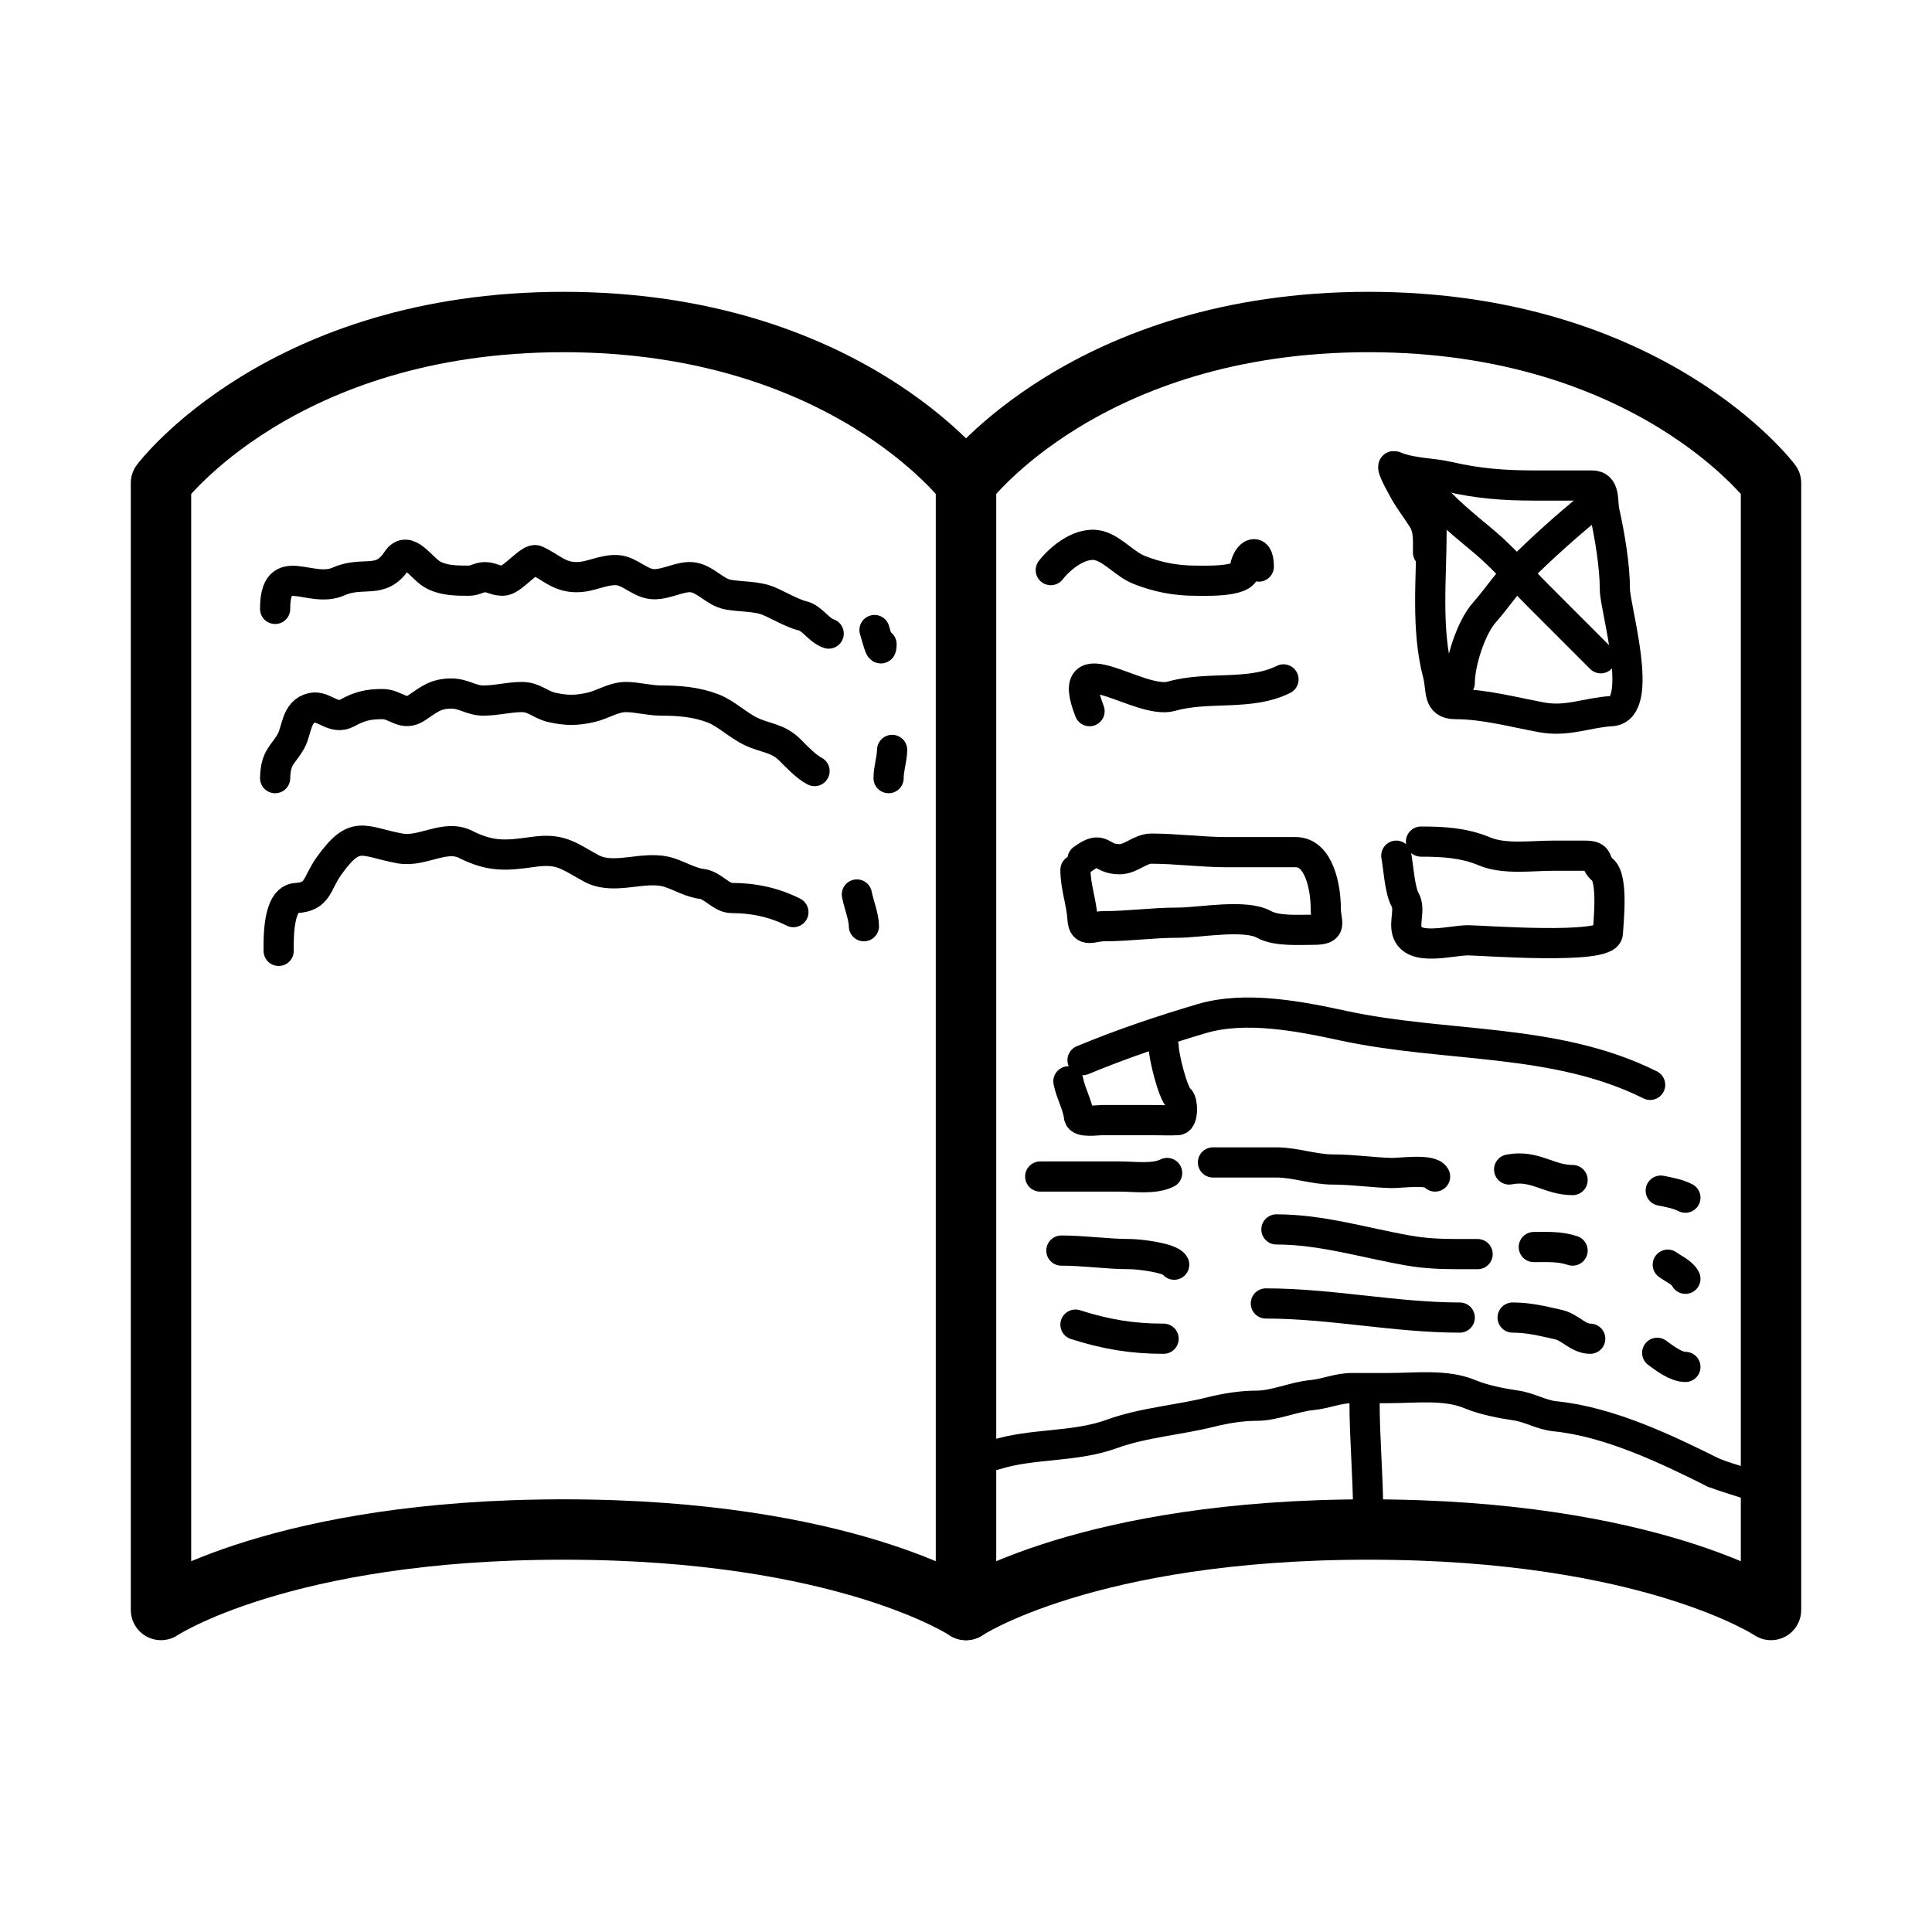 <svg width="64" height="64" viewBox="0 0 64 64" fill="none" xmlns="http://www.w3.org/2000/svg">
<path d="M5.333 16C5.333 16 9.333 10.667 18.667 10.667C28 10.667 32 16 32 16V53.333C32 53.333 28 50.667 18.667 50.667C9.333 50.667 5.333 53.333 5.333 53.333V16Z" stroke="black" stroke-width="2" stroke-linecap="round" stroke-linejoin="round"/>
<path d="M32 16C32 16 36 10.667 45.333 10.667C54.667 10.667 58.667 16 58.667 16V53.333C58.667 53.333 54.667 50.667 45.333 50.667C36 50.667 32 53.333 32 53.333V16Z" stroke="black" stroke-width="2" stroke-linecap="round" stroke-linejoin="round"/>
<path d="M9.114 20.171C9.114 18.499 10.274 19.681 11.216 19.262C12.037 18.897 12.608 19.39 13.15 18.561C13.511 18.008 13.958 18.849 14.37 19.055C14.735 19.237 15.135 19.236 15.538 19.236C15.734 19.236 15.873 19.119 16.063 19.119C16.297 19.119 16.453 19.266 16.706 19.23C16.995 19.188 17.563 18.475 17.757 18.561C18.261 18.786 18.511 19.119 19.1 19.119C19.577 19.119 19.968 18.861 20.443 18.886C20.87 18.908 21.221 19.353 21.669 19.353C22.094 19.353 22.509 19.098 22.896 19.119C23.339 19.144 23.674 19.617 24.115 19.697C24.537 19.774 25.071 19.745 25.465 19.911C25.755 20.033 26.283 20.333 26.575 20.398C26.911 20.472 27.114 20.876 27.451 20.988" stroke="black" stroke-linecap="round" stroke-linejoin="round"/>
<path d="M9.114 25.777C9.131 25.061 9.378 25.021 9.64 24.55C9.847 24.176 9.799 23.567 10.34 23.447C10.73 23.361 11.053 23.869 11.508 23.616C11.92 23.387 12.211 23.324 12.676 23.324C13.113 23.324 13.358 23.75 13.812 23.441C14.217 23.165 14.44 22.974 14.954 22.974C15.354 22.974 15.616 23.207 16.005 23.207C16.456 23.207 16.853 23.09 17.29 23.09C17.701 23.09 17.904 23.35 18.282 23.434C18.769 23.542 19.091 23.54 19.567 23.434C19.965 23.346 20.316 23.09 20.735 23.09C21.103 23.09 21.504 23.207 21.903 23.207C22.494 23.207 23.07 23.254 23.622 23.467C24.053 23.632 24.443 24.025 24.881 24.232C25.374 24.466 25.763 24.44 26.166 24.842C26.389 25.066 26.718 25.41 26.983 25.543" stroke="black" stroke-linecap="round" stroke-linejoin="round"/>
<path d="M9.231 31.499C9.231 31.146 9.191 29.782 9.815 29.748C10.549 29.707 10.476 29.282 10.892 28.696C11.777 27.451 12.017 27.881 13.254 28.106C13.989 28.24 14.736 27.627 15.421 27.97C16.242 28.38 16.729 28.353 17.64 28.223C18.548 28.093 18.781 28.318 19.567 28.755C20.356 29.193 21.334 28.636 22.169 28.904C22.511 29.014 22.894 29.241 23.246 29.28C23.612 29.321 23.889 29.748 24.239 29.748C24.973 29.748 25.646 29.896 26.282 30.215" stroke="black" stroke-linecap="round" stroke-linejoin="round"/>
<path d="M28.969 20.871C29.014 20.988 29.202 21.8 29.202 21.338" stroke="black" stroke-linecap="round" stroke-linejoin="round"/>
<path d="M29.553 24.842C29.544 25.178 29.436 25.451 29.436 25.777" stroke="black" stroke-linecap="round" stroke-linejoin="round"/>
<path d="M28.385 29.631C28.448 29.952 28.618 30.377 28.618 30.682" stroke="black" stroke-linecap="round" stroke-linejoin="round"/>
<path d="M47.422 17.601C47.422 19.141 47.235 20.834 47.63 22.325C47.77 22.855 47.606 23.324 48.214 23.324C49.175 23.324 50.135 23.593 51.081 23.765C51.924 23.918 52.596 23.601 53.379 23.558C54.507 23.495 53.495 20.132 53.495 19.528C53.495 18.742 53.325 17.74 53.151 16.959C53.072 16.603 53.187 16.083 52.736 16.083C52.092 16.083 51.447 16.083 50.803 16.083C49.835 16.083 48.955 16.017 48.013 15.797C47.43 15.661 46.753 15.683 46.202 15.447C46.014 15.366 46.407 16.052 46.429 16.096C46.632 16.501 46.881 16.805 47.124 17.186C47.339 17.524 47.305 17.899 47.305 18.302" stroke="black" stroke-linecap="round" stroke-linejoin="round"/>
<path d="M47.305 16.2C47.843 16.883 48.527 17.406 49.187 17.965C49.818 18.499 50.346 19.124 50.926 19.703C51.628 20.406 52.331 21.108 53.028 21.806" stroke="black" stroke-linecap="round" stroke-linejoin="round"/>
<path d="M52.678 16.784C51.893 17.419 51.057 18.171 50.342 18.886C49.898 19.33 49.576 19.835 49.174 20.287C48.722 20.796 48.356 21.963 48.356 22.623" stroke="black" stroke-linecap="round" stroke-linejoin="round"/>
<path d="M34.808 18.886C35.142 18.459 35.855 17.881 36.469 18.094C36.928 18.253 37.277 18.699 37.754 18.886C38.36 19.123 38.953 19.236 39.597 19.236C39.845 19.236 41.208 19.296 41.232 18.886C41.26 18.414 41.699 18.038 41.699 18.769" stroke="black" stroke-linecap="round" stroke-linejoin="round"/>
<path d="M36.093 23.558C35.203 21.277 37.744 23.368 38.805 23.064C40.026 22.715 41.404 23.062 42.517 22.506" stroke="black" stroke-linecap="round" stroke-linejoin="round"/>
<path d="M35.86 28.463C36.551 27.96 36.411 28.463 37.086 28.463C37.469 28.463 37.763 28.112 38.144 28.112C38.949 28.112 39.812 28.229 40.648 28.229C41.407 28.229 42.166 28.229 42.925 28.229C43.707 28.229 43.918 29.426 43.918 30.098C43.918 30.576 44.173 30.799 43.51 30.799C43.033 30.799 42.292 30.855 41.874 30.623C41.24 30.271 39.74 30.565 39.013 30.565C38.169 30.565 37.393 30.682 36.56 30.682C36.213 30.682 35.884 30.912 35.86 30.448C35.83 29.894 35.626 29.388 35.626 28.813" stroke="black" stroke-linecap="round" stroke-linejoin="round"/>
<path d="M46.254 28.346C46.323 28.701 46.366 29.482 46.546 29.806C46.718 30.115 46.517 30.523 46.611 30.851C46.806 31.532 48.053 31.149 48.635 31.149C49.068 31.149 53.229 31.472 53.262 30.916C53.286 30.5 53.441 29.097 53.087 28.813C52.779 28.567 53.034 28.346 52.503 28.346C52.152 28.346 51.802 28.346 51.451 28.346C50.732 28.346 49.829 28.479 49.174 28.203C48.495 27.918 47.813 27.879 47.072 27.879" stroke="black" stroke-linecap="round" stroke-linejoin="round"/>
<path d="M32.94 48.201C34.203 47.796 35.573 47.958 36.833 47.5C37.869 47.123 39.043 47.042 40.116 46.773C40.6 46.652 41.138 46.566 41.634 46.566C42.224 46.566 42.857 46.272 43.451 46.215C43.925 46.17 44.316 45.982 44.794 45.982C45.203 45.982 45.612 45.982 46.021 45.982C46.895 45.982 47.895 45.847 48.707 46.189C49.133 46.369 49.76 46.493 50.225 46.559C50.659 46.621 51.064 46.871 51.51 46.916C53.314 47.096 55.219 48.012 56.766 48.785" stroke="black" stroke-linecap="round" stroke-linejoin="round"/>
<path d="M45.203 46.449C45.203 47.673 45.32 48.901 45.32 50.069" stroke="black" stroke-linecap="round" stroke-linejoin="round"/>
<path d="M56.766 48.785C57.114 48.921 57.469 49.019 57.817 49.135" stroke="black" stroke-linecap="round" stroke-linejoin="round"/>
<path d="M35.86 35.12C37.162 34.58 38.451 34.146 39.805 33.744C41.266 33.311 43.058 33.666 44.502 33.978C47.9 34.713 51.518 34.365 54.663 35.938" stroke="black" stroke-linecap="round" stroke-linejoin="round"/>
<path d="M34.458 38.974C35.336 38.974 36.214 38.974 37.092 38.974C37.594 38.974 38.23 39.074 38.663 38.857" stroke="black" stroke-linecap="round" stroke-linejoin="round"/>
<path d="M35.159 41.427C35.944 41.427 36.662 41.544 37.436 41.544C37.742 41.544 38.785 41.671 38.896 41.894" stroke="black" stroke-linecap="round" stroke-linejoin="round"/>
<path d="M35.626 43.88C36.631 44.201 37.504 44.347 38.546 44.347" stroke="black" stroke-linecap="round" stroke-linejoin="round"/>
<path d="M40.181 38.507C40.882 38.507 41.582 38.507 42.283 38.507C42.9 38.507 43.527 38.741 44.152 38.741C44.808 38.741 45.443 38.839 46.085 38.857C46.377 38.866 47.407 38.711 47.539 38.974" stroke="black" stroke-linecap="round" stroke-linejoin="round"/>
<path d="M42.283 40.726C43.785 40.726 45.187 41.17 46.663 41.427C47.216 41.523 47.731 41.544 48.291 41.544C48.496 41.544 49.376 41.544 48.707 41.544" stroke="black" stroke-linecap="round" stroke-linejoin="round"/>
<path d="M41.933 43.179C44.081 43.179 46.228 43.646 48.356 43.646" stroke="black" stroke-linecap="round" stroke-linejoin="round"/>
<path d="M49.992 38.741C50.845 38.574 51.307 39.091 52.094 39.091" stroke="black" stroke-linecap="round" stroke-linejoin="round"/>
<path d="M50.809 41.31C51.266 41.31 51.666 41.284 52.094 41.427" stroke="black" stroke-linecap="round" stroke-linejoin="round"/>
<path d="M50.108 43.646C50.657 43.646 51.099 43.762 51.627 43.88C52.016 43.966 52.276 44.347 52.678 44.347" stroke="black" stroke-linecap="round" stroke-linejoin="round"/>
<path d="M55.014 39.441C55.316 39.5 55.577 39.548 55.831 39.675" stroke="black" stroke-linecap="round" stroke-linejoin="round"/>
<path d="M55.247 41.894C55.442 42.036 55.727 42.154 55.831 42.361" stroke="black" stroke-linecap="round" stroke-linejoin="round"/>
<path d="M54.897 44.814C55.145 44.994 55.515 45.281 55.831 45.281" stroke="black" stroke-linecap="round" stroke-linejoin="round"/>
<path d="M35.392 35.821C35.471 36.224 35.697 36.6 35.743 36.989C35.767 37.197 36.333 37.105 36.502 37.105C37.066 37.105 37.631 37.105 38.195 37.105C38.466 37.105 38.743 37.121 39.013 37.105C39.194 37.095 39.187 36.498 39.071 36.405C38.845 36.224 38.546 34.965 38.546 34.653" stroke="black" stroke-linecap="round" stroke-linejoin="round"/>
</svg>
